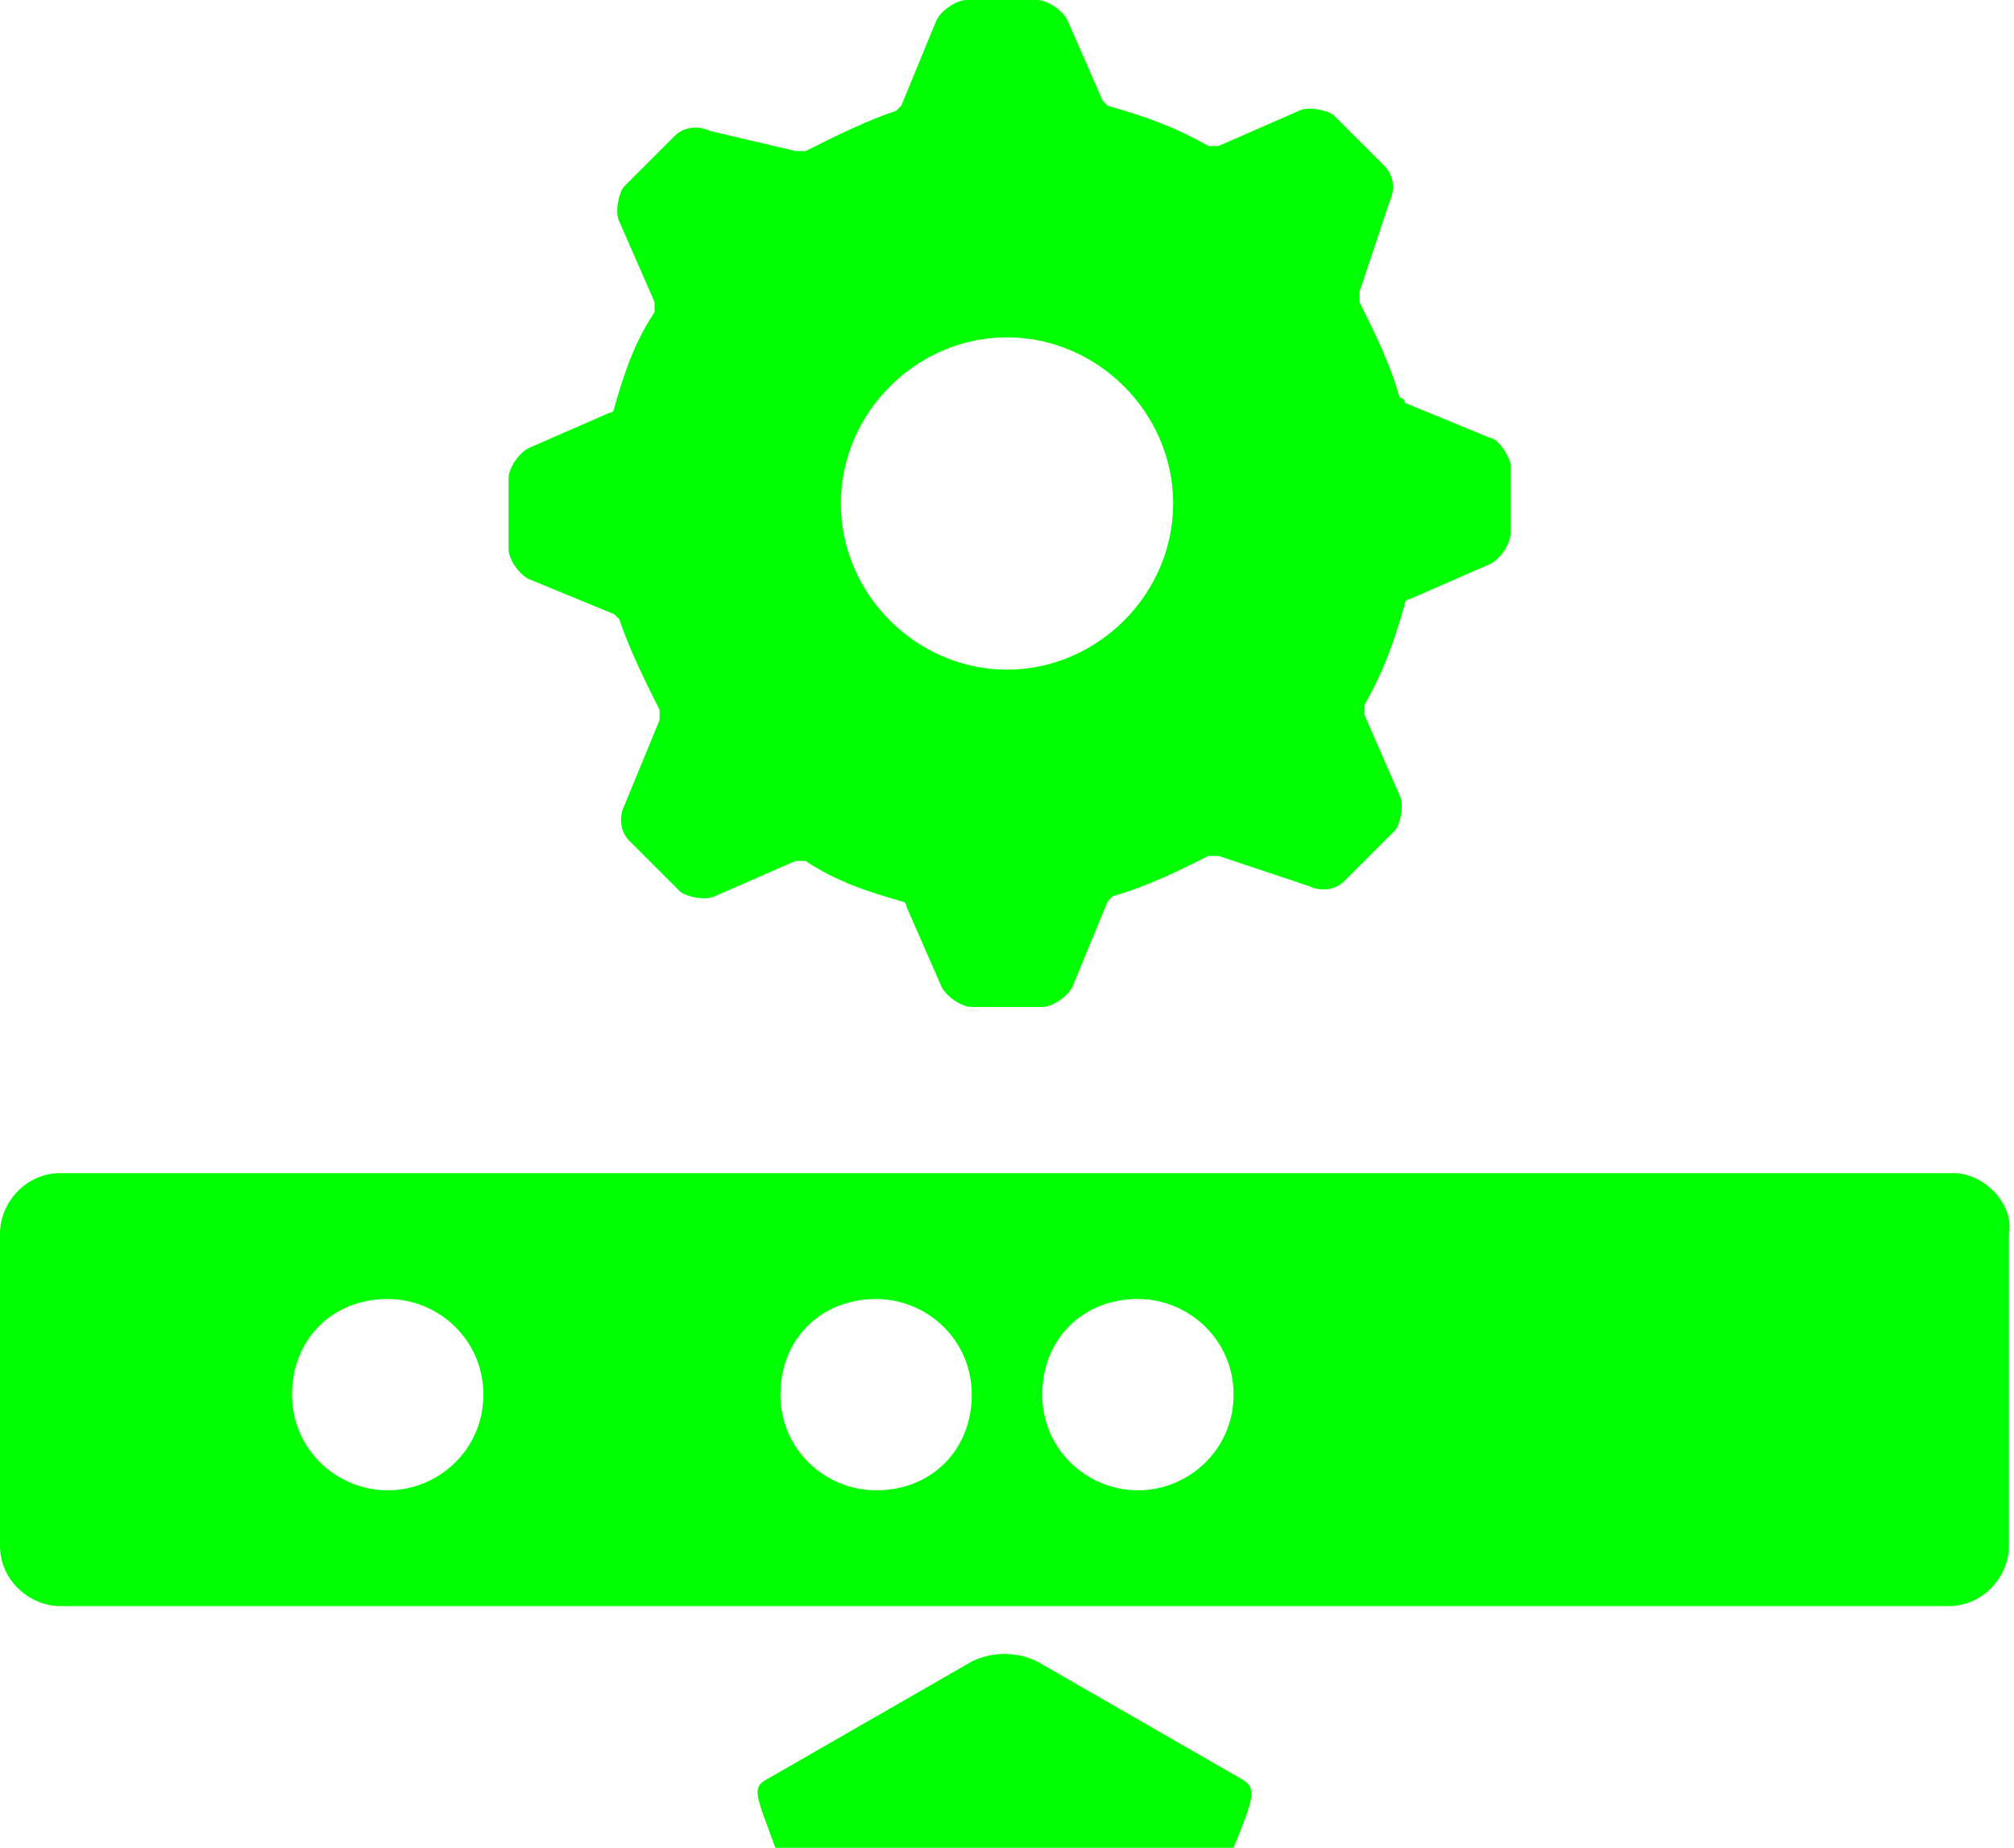 <?xml version="1.0" encoding="UTF-8" standalone="no"?>
<!-- Generator: Adobe Illustrator 19.1.0, SVG Export Plug-In . SVG Version: 6.00 Build 0)  -->

<svg
   xmlns:dc="http://purl.org/dc/elements/1.1/"
   xmlns:cc="http://creativecommons.org/ns#"
   xmlns:rdf="http://www.w3.org/1999/02/22-rdf-syntax-ns#"
   xmlns:svg="http://www.w3.org/2000/svg"
   xmlns="http://www.w3.org/2000/svg"
   xmlns:sodipodi="http://sodipodi.sourceforge.net/DTD/sodipodi-0.dtd"
   xmlns:inkscape="http://www.inkscape.org/namespaces/inkscape"
   version="1.1"
   x="0px"
   y="0px"
   viewBox="0 0 40 36.7"
   style="enable-background:new 0 0 40 36.7;"
   xml:space="preserve"
   id="svg2"
   inkscape:version="0.91 r13725"
   sodipodi:docname="icon_tof_settings.svg"><defs
     id="defs29" /><sodipodi:namedview
     pagecolor="#ffffff"
     bordercolor="#666666"
     borderopacity="1"
     objecttolerance="10"
     gridtolerance="10"
     guidetolerance="10"
     inkscape:pageopacity="0"
     inkscape:pageshadow="2"
     inkscape:window-width="686"
     inkscape:window-height="480"
     id="namedview27"
     showgrid="false"
     inkscape:zoom="6.4305176"
     inkscape:cx="20"
     inkscape:cy="18.35"
     inkscape:window-x="0"
     inkscape:window-y="0"
     inkscape:window-maximized="0"
     inkscape:current-layer="svg2" /><style
     type="text/css"
     id="style4">
	.st0{display:none;}
	.st1{display:inline;fill:#9D9D9C;}
	.st2{fill:#FFFFFF;}
	.st3{fill:none;stroke:#000000;stroke-width:7;stroke-miterlimit:10;}
	.st4{fill:#C0C5CD;}
	.st5{fill:none;stroke:#000000;stroke-width:2;stroke-miterlimit:10;}
	.st6{fill:none;stroke:#C0C5CD;stroke-width:2;stroke-miterlimit:10;}
	.st7{fill:#0096AE;}
	.st8{fill:#244F9E;}
	.st9{fill:none;stroke:#000000;stroke-width:5;stroke-miterlimit:10;}
	.st10{fill:none;stroke:#000000;stroke-width:5;stroke-linecap:round;stroke-miterlimit:10;}
	.st11{fill:none;stroke:#000000;stroke-width:5;stroke-linecap:square;stroke-miterlimit:10;}
	.st12{fill:none;stroke:#000000;stroke-miterlimit:10;}
	.st13{fill:#CEC917;}
	.st14{fill:none;stroke:#FFFFFF;stroke-width:6;stroke-linecap:round;stroke-miterlimit:10;}
	.st15{fill:none;stroke:#1D71B8;stroke-width:4;stroke-miterlimit:10;}
	.st16{fill:none;stroke:#FFFFFF;stroke-width:5;stroke-linecap:round;stroke-miterlimit:10;}
	.st17{fill:none;stroke:#E6007E;stroke-width:4;stroke-miterlimit:10;}
	.st18{fill:#1C1C1B;}
	.st19{fill:#010202;stroke:#FFFFFF;stroke-miterlimit:10;}
	.st20{fill:none;stroke:#FFFFFF;stroke-miterlimit:10;}
	.st21{fill:#010202;}
	.st22{stroke:#000000;stroke-linejoin:round;stroke-miterlimit:10;}
	.st23{fill:none;stroke:#000000;stroke-linejoin:round;stroke-miterlimit:10;}
	.st24{fill:none;stroke:#1C1C1B;stroke-miterlimit:10;}
	.st25{fill:none;stroke:#1C1C1B;stroke-linecap:round;stroke-linejoin:round;stroke-miterlimit:10;}
	.st26{fill:none;stroke:#009640;stroke-width:2;stroke-linecap:round;stroke-miterlimit:10;}
	.st27{fill:none;}
	.st28{clip-path:url(#SVGID_2_);}
	.st29{clip-path:url(#SVGID_2_);fill:none;}
	.st30{clip-path:url(#SVGID_4_);fill:none;}
	.st31{clip-path:url(#SVGID_4_);}
	.st32{clip-path:url(#SVGID_6_);fill:none;}
	.st33{clip-path:url(#SVGID_6_);}
	.st34{clip-path:url(#SVGID_8_);}
	.st35{clip-path:url(#SVGID_8_);fill:none;}
	.st36{clip-path:url(#SVGID_10_);fill:#FFFFFF;}
	.st37{clip-path:url(#SVGID_10_);}
	.st38{fill:none;stroke:#009640;stroke-width:6;stroke-linecap:round;stroke-miterlimit:10;}
	.st39{fill:none;stroke:#010202;stroke-width:2;stroke-linecap:round;stroke-miterlimit:10;}
	.st40{fill:none;stroke:#010202;stroke-width:6;stroke-linecap:round;stroke-miterlimit:10;}
	.st41{fill:none;stroke:#010202;stroke-width:9;stroke-linecap:round;stroke-miterlimit:10;}
	.st42{fill:none;stroke:#010202;stroke-width:3;stroke-linecap:round;stroke-miterlimit:10;}
	.st43{fill:none;stroke:#000000;stroke-width:0.5;stroke-miterlimit:10;}
	.st44{fill:#E6007E;}
	.st45{fill:none;stroke:#E6007E;stroke-width:7;stroke-miterlimit:10;}
	.st46{fill:none;stroke:#1C1C1B;stroke-width:5;stroke-miterlimit:10;}
	.st47{fill:none;stroke:#1C1C1B;stroke-width:5;stroke-miterlimit:10;stroke-dasharray:9.818,4.091;}
	.st48{fill:none;stroke:#1C1C1B;stroke-width:5;stroke-miterlimit:10;stroke-dasharray:12,5;}
	.st49{fill:none;stroke:#1C1C1B;stroke-width:4;stroke-miterlimit:10;}
	.st50{fill:none;stroke:#1C1C1B;stroke-width:4;stroke-miterlimit:10;stroke-dasharray:9.818,4.091;}
	.st51{fill:none;stroke:#1C1C1B;stroke-width:4;stroke-miterlimit:10;stroke-dasharray:12,5;}
	.st52{fill:none;stroke:#000000;stroke-width:8;stroke-miterlimit:10;}
	.st53{clip-path:url(#SVGID_12_);}
	.st54{clip-path:url(#SVGID_12_);fill:none;}
	.st55{clip-path:url(#SVGID_14_);}
	.st56{fill:none;stroke:#81181A;stroke-miterlimit:10;}
	.st57{fill:none;stroke:#037C90;stroke-miterlimit:10;}
	.st58{fill:none;stroke:#35393B;stroke-miterlimit:10;}
	.st59{fill:none;stroke:#A0151A;stroke-miterlimit:10;}
	.st60{fill:none;stroke:#1C1C1B;stroke-linecap:square;stroke-miterlimit:10;}
	.st61{fill:none;stroke:#1C1C1B;stroke-width:2;stroke-linecap:round;stroke-linejoin:round;stroke-miterlimit:10;}
	.st62{clip-path:url(#SVGID_16_);}
	.st63{fill:none;stroke:#FFFFFF;stroke-width:4;stroke-miterlimit:10;}
	.st64{clip-path:url(#SVGID_18_);}
	.st65{clip-path:url(#SVGID_18_);fill:#FFFFFF;}
	.st66{clip-path:url(#SVGID_20_);}
	.st67{clip-path:url(#SVGID_22_);}
</style><g
     id="Ebene_4"
     class="st0"><rect
       x="-142.8"
       y="-1023.8"
       class="st1"
       width="1421.9"
       height="1801.4"
       id="rect7" /></g><g
     id="Ebene_2"
     style="fill:#00ff00;fill-opacity:1;stroke:none" /><g
     id="Ebene_1"
     style="fill:#00ff00;fill-opacity:1;stroke:none" /><g
     id="Ebene_3"
     style="fill:#00ff00;fill-opacity:1;stroke:none"><g
       id="g12"
       style="fill:#00ff00;fill-opacity:1;stroke:none"><g
         id="g14"
         style="fill:#00ff00;fill-opacity:1;stroke:none"><path
           class="st18"
           d="M38.8,23.3H1.2c-0.7,0-1.2,0.6-1.2,1.2v6.2c0,0.7,0.6,1.2,1.2,1.2h37.5c0.7,0,1.2-0.6,1.2-1.2v-6.2     C40,23.9,39.4,23.3,38.8,23.3z M7.7,29.6c-1,0-1.9-0.8-1.9-1.9s0.8-1.9,1.9-1.9c1,0,1.9,0.8,1.9,1.9S8.7,29.6,7.7,29.6z      M17.4,29.6c-1,0-1.9-0.8-1.9-1.9s0.8-1.9,1.9-1.9c1,0,1.9,0.8,1.9,1.9S18.5,29.6,17.4,29.6z M22.6,29.6c-1,0-1.9-0.8-1.9-1.9     s0.8-1.9,1.9-1.9c1,0,1.9,0.8,1.9,1.9S23.6,29.6,22.6,29.6z"
           id="path16"
           style="fill:#00ff00;fill-opacity:1;stroke:none" /><path
           class="st18"
           d="M15.4,36.7c-0.4-1.1-0.5-1.2-0.1-1.4l4-2.3c0.4-0.2,0.9-0.2,1.3,0l4,2.3c0.4,0.2,0.3,0.4-0.1,1.4H15.4z"
           id="path18"
           style="fill:#00ff00;fill-opacity:1;stroke:none" /></g><g
         id="g20"
         style="fill:#00ff00;fill-opacity:1;stroke:none"><g
           id="XMLID_56_"
           style="fill:#00ff00;fill-opacity:1;stroke:none"><g
             id="g23"
             style="fill:#00ff00;fill-opacity:1;stroke:none"><path
               d="M20,13.3c1.8,0,3.3-1.5,3.3-3.3c0-1.8-1.5-3.3-3.3-3.3c-1.8,0-3.3,1.5-3.3,3.3C16.7,11.8,18.2,13.3,20,13.3z M30,9.2       c0,0,0,0.4,0,0.8c0,0.4,0,0.6,0,0.6c0,0.2-0.2,0.5-0.4,0.6l-1.6,0.7c0,0-0.1,0-0.1,0.1c-0.2,0.7-0.4,1.3-0.8,2       c0,0.1,0,0.1,0,0.2l0.7,1.6c0.1,0.2,0,0.6-0.1,0.7l-1,1c-0.2,0.2-0.5,0.2-0.7,0.1L24.2,17c-0.1,0-0.1,0-0.2,0       c-0.6,0.3-1.2,0.6-1.9,0.8c0,0-0.1,0.1-0.1,0.1l-0.7,1.7c-0.1,0.2-0.4,0.4-0.6,0.4c0,0-0.4,0-0.8,0c-0.4,0-0.6,0-0.6,0       c-0.2,0-0.5-0.2-0.6-0.4l-0.7-1.6c0,0,0-0.1-0.1-0.1c-0.7-0.2-1.3-0.4-1.9-0.8c-0.1,0-0.1,0-0.2,0l-1.6,0.7       c-0.2,0.1-0.6,0-0.7-0.1l-1-1c-0.2-0.2-0.2-0.5-0.1-0.7l0.7-1.7c0,0,0-0.1,0-0.2c-0.3-0.6-0.6-1.2-0.8-1.8c0,0-0.1-0.1-0.1-0.1       l-1.7-0.7c-0.2-0.1-0.4-0.4-0.4-0.6c0,0,0-0.4,0-0.8c0-0.4,0-0.6,0-0.6c0-0.2,0.2-0.5,0.4-0.6l1.6-0.7c0,0,0.1,0,0.1-0.1       c0.2-0.7,0.4-1.3,0.8-1.9c0-0.1,0-0.1,0-0.2l-0.7-1.6c-0.1-0.2,0-0.6,0.1-0.7l1-1c0.2-0.2,0.5-0.2,0.7-0.1L15.8,3       c0,0,0.1,0,0.2,0c0.6-0.3,1.2-0.6,1.8-0.8c0,0,0.1-0.1,0.1-0.1l0.7-1.7c0.1-0.2,0.4-0.4,0.6-0.4c0,0,0.4,0,0.8,0       c0.4,0,0.6,0,0.6,0c0.2,0,0.5,0.2,0.6,0.4l0.7,1.6c0,0,0.1,0.1,0.1,0.1c0.7,0.2,1.3,0.4,2,0.8c0.1,0,0.1,0,0.2,0l1.6-0.7       c0.2-0.1,0.6,0,0.7,0.1l1,1c0.2,0.2,0.2,0.5,0.1,0.7L27,5.8c0,0.1,0,0.1,0,0.2c0.3,0.6,0.6,1.2,0.8,1.9c0.1,0,0.1,0.1,0.1,0.1       l1.7,0.7C29.7,8.7,29.9,8.9,30,9.2z"
               id="path25"
               style="fill:#00ff00;fill-opacity:1;stroke:none" /></g></g></g></g></g></svg>